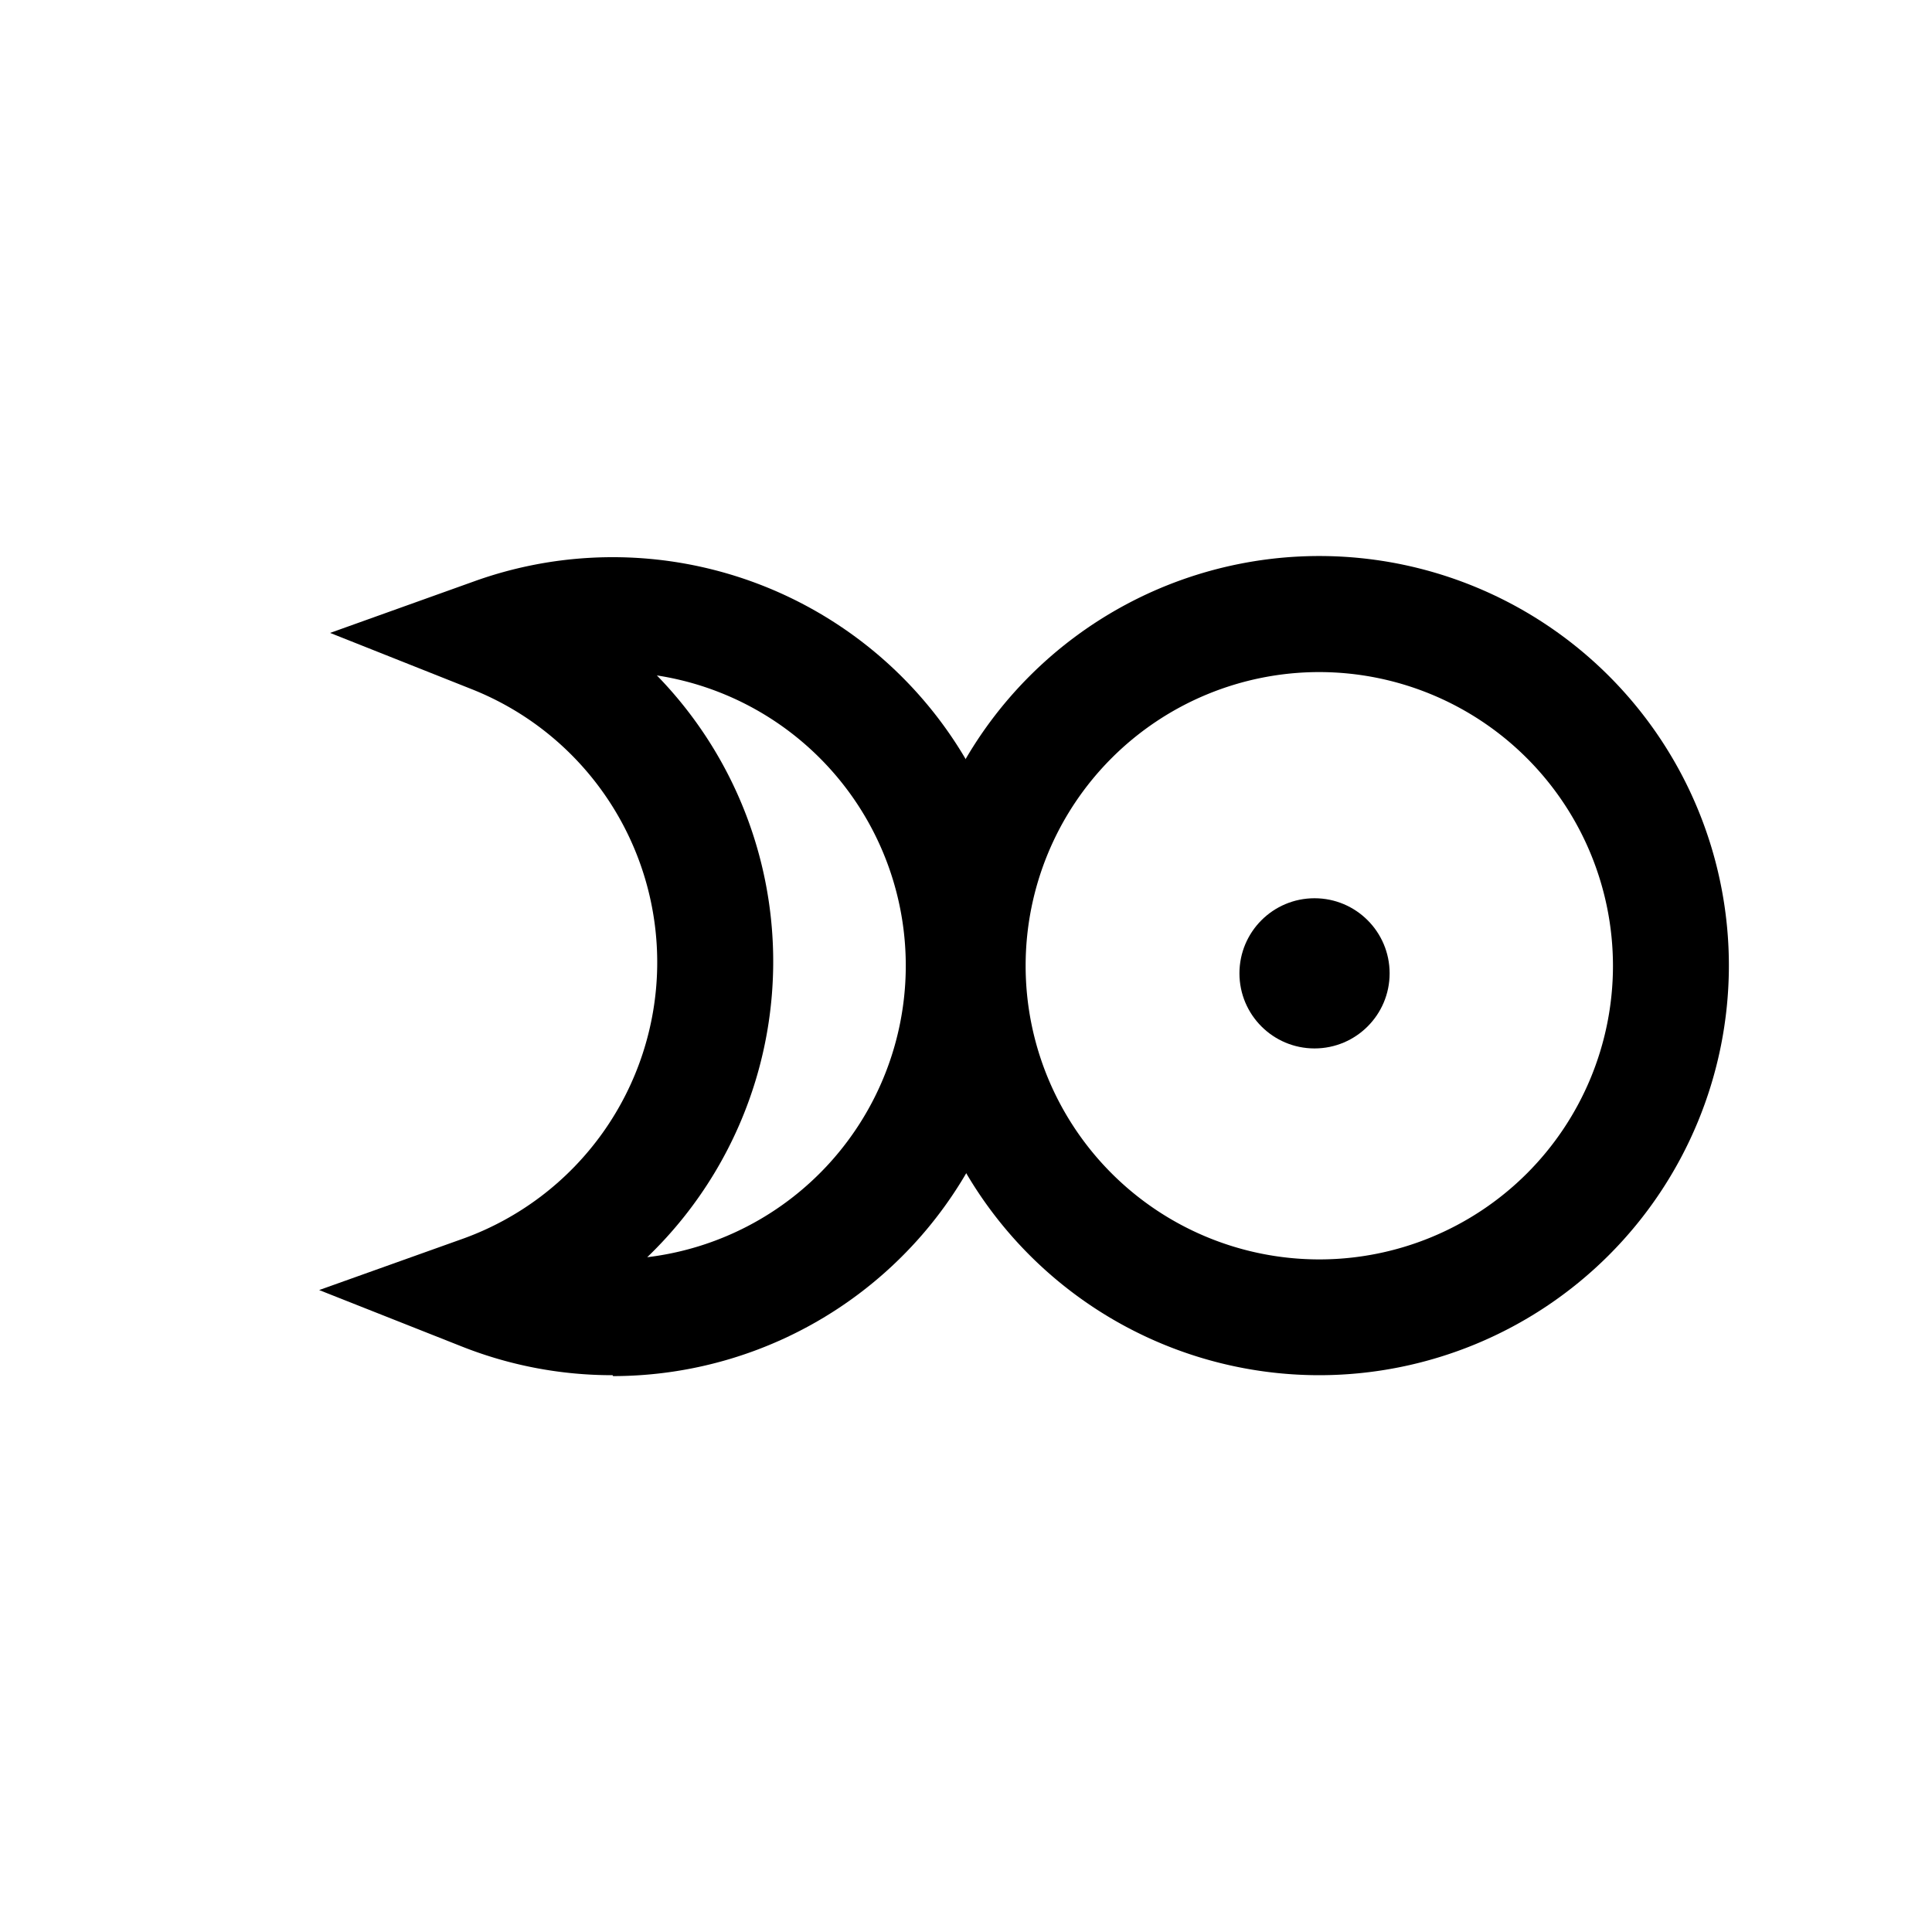 <svg id="Symbols" xmlns="http://www.w3.org/2000/svg" viewBox="0 0 150 150"><title>platinum-black</title><path d="M102.44,106.77A31.8,31.8,0,1,1,134.23,75,31.82,31.82,0,0,1,102.44,106.77Zm0-54.59A22.8,22.8,0,1,0,125.23,75,22.82,22.82,0,0,0,102.44,52.18Z"/><path d="M47.56,106.77a31.69,31.69,0,0,1-11.71-2.23l-11.07-4.38,11.2-4a22.81,22.81,0,0,0,.65-42.65l-11-4.37,11.17-4a31.79,31.79,0,1,1,10.8,61.7ZM51,52.44a31.83,31.83,0,0,1-.75,45.17A22.8,22.8,0,0,0,51,52.44Z"/><circle cx="102.06" cy="75.57" r="5.83"/></svg>